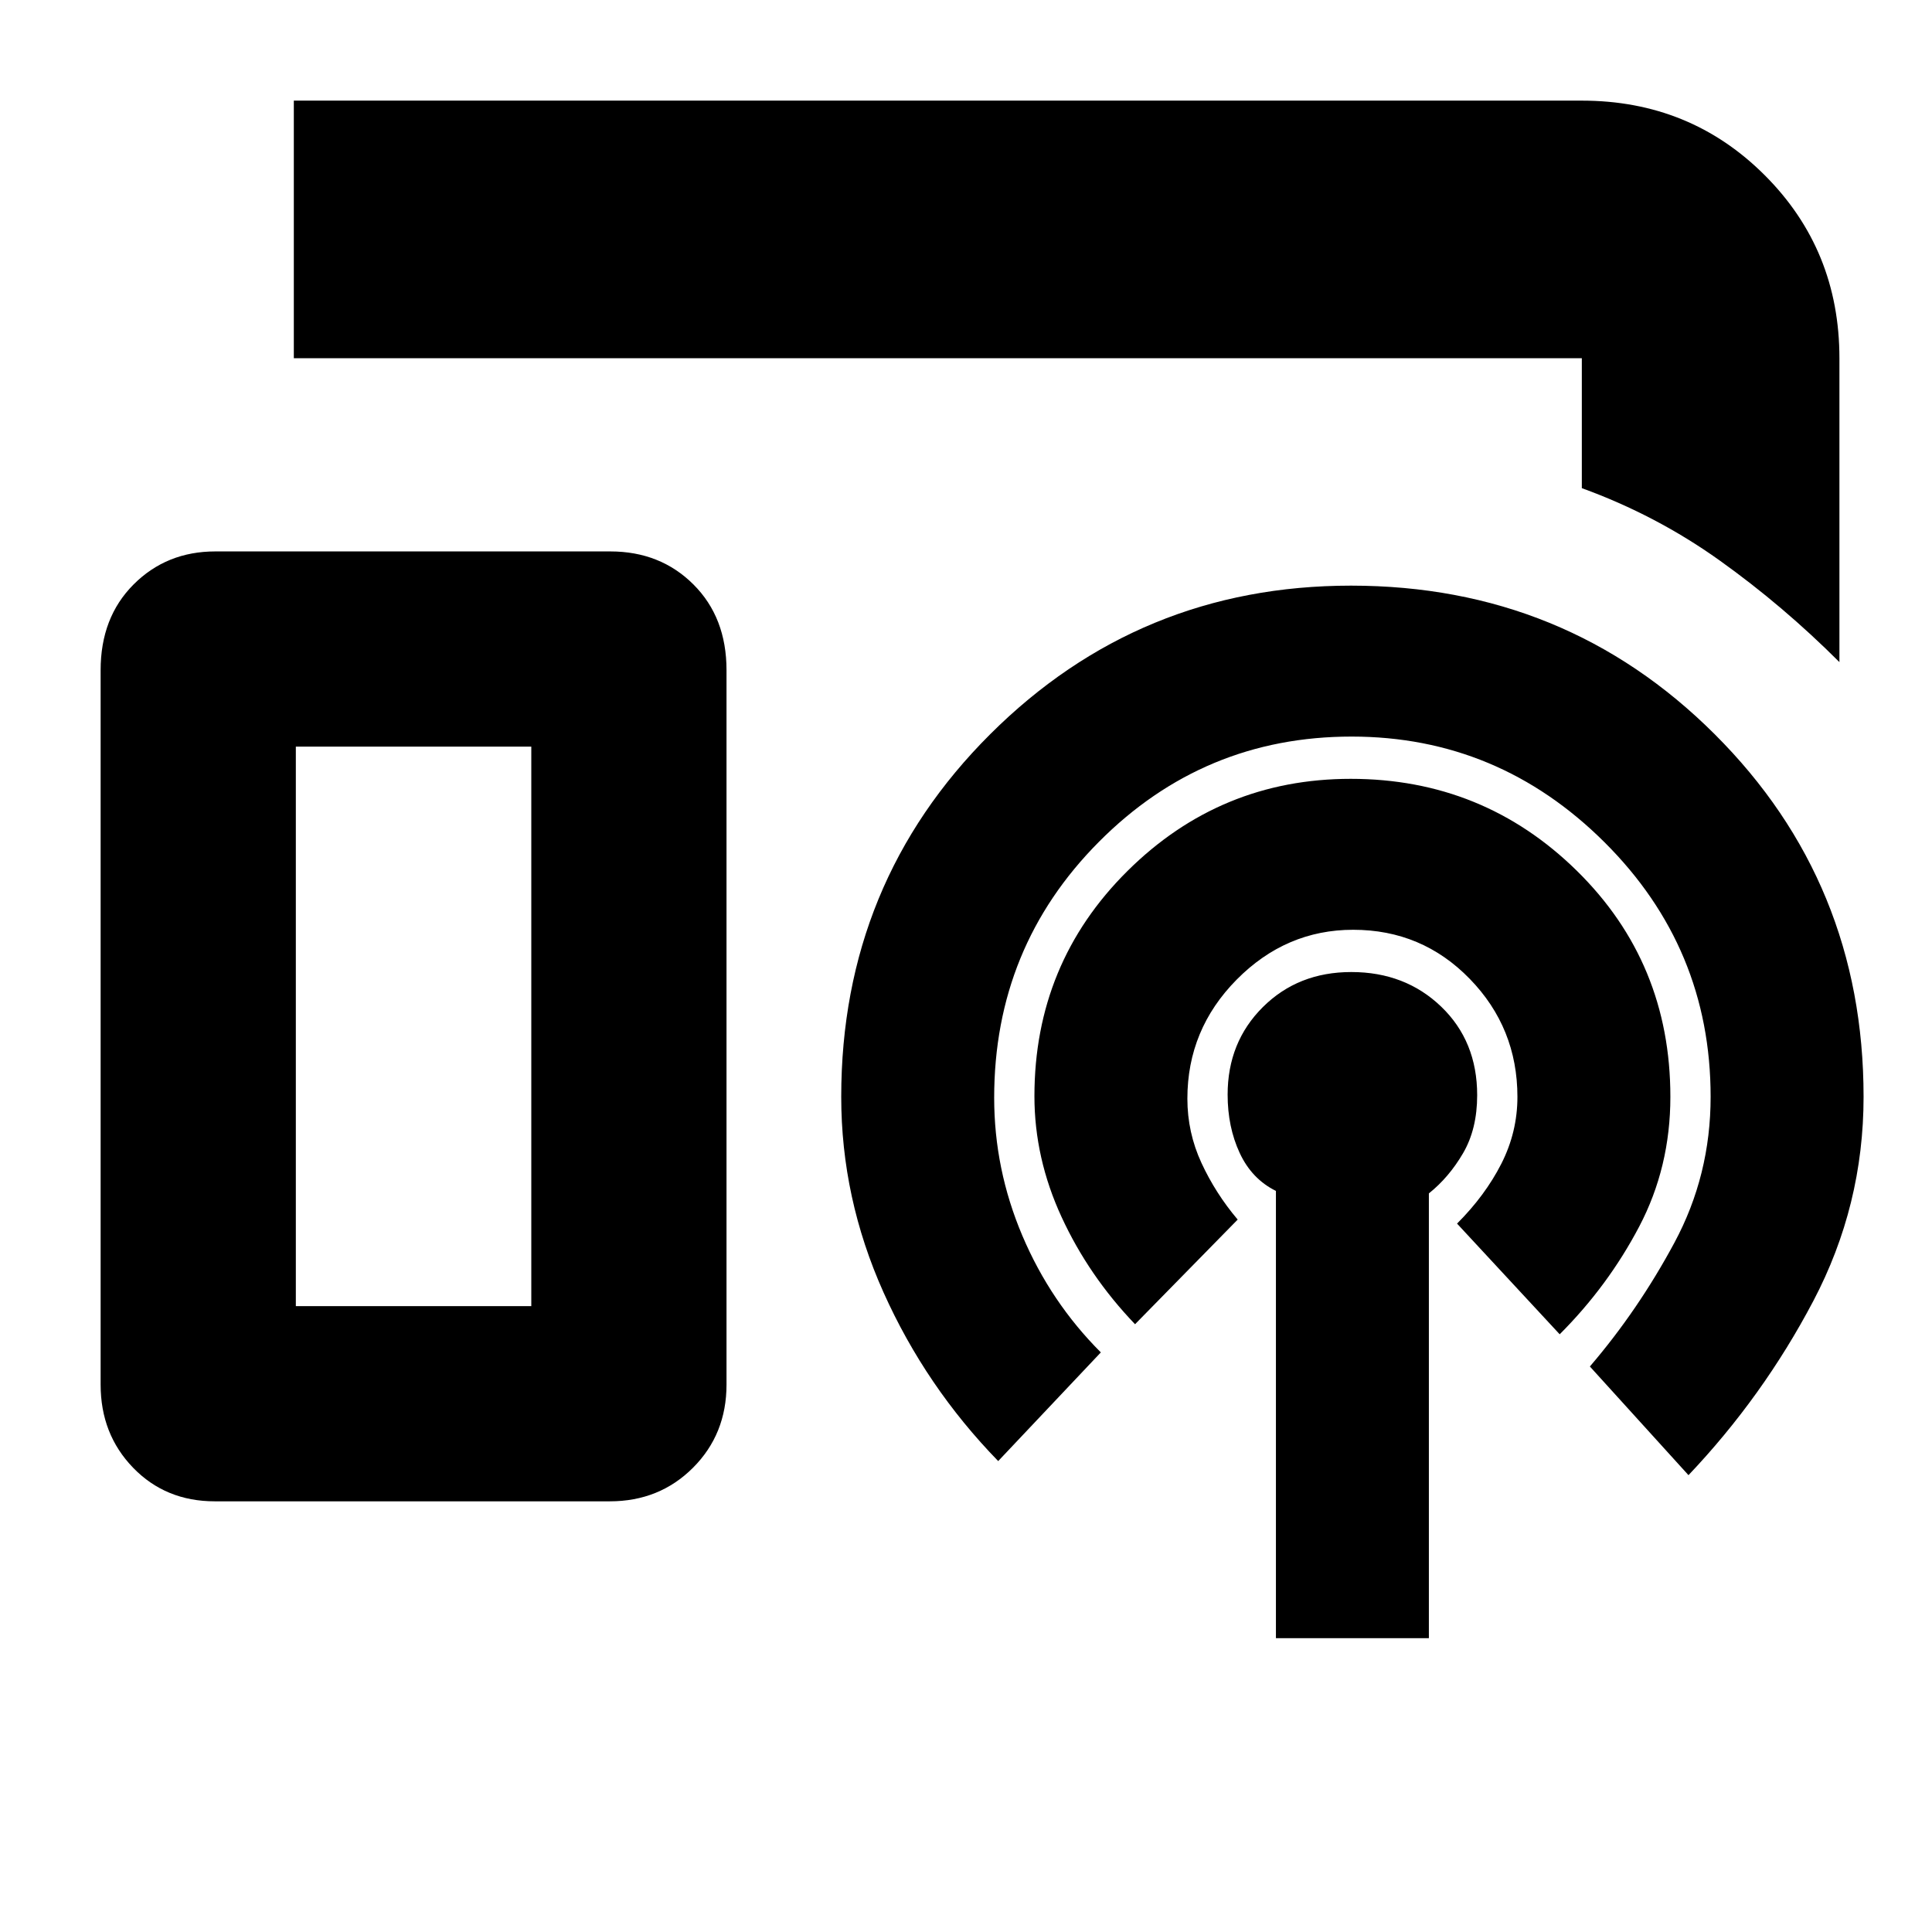 <svg xmlns="http://www.w3.org/2000/svg" height="20" viewBox="0 -960 960 960" width="20"><path d="M914-631q-28-28-59.5-50.5T786-717.44V-782H146v-128h640q53.83 0 90.91 37.09Q914-835.83 914-782v151ZM106.74-214q-24.42 0-40.58-16.67Q50-247.35 50-272v-354.99q0-26.21 16.39-42.61Q82.77-686 107-686h196.26q24.84 0 41.29 16.4T361-626.99V-272q0 24.65-16.67 41.33Q327.65-214 303-214H106.74ZM634-146v-222.24q-12-5.93-18-18.85-6-12.91-6-29 0-26.07 17.5-43.49T671.46-477q26.74 0 44.64 17.18 17.9 17.18 17.9 44.01 0 16.81-7 28.81t-17 20v221h-76Zm-70-156q-23-24-36.5-53.25-13.5-29.24-13.5-60.07 0-65.98 46.17-111.83Q606.34-573 671.18-573q65.82 0 112.32 45.66Q830-481.67 830-415q0 35-15.5 64.5T775-297l-51-55q14-14 22-29.74 8-15.74 8-33.23 0-34.3-23.71-58.66Q706.57-498 672.39-498q-33.39 0-57.89 24.76-24.5 24.77-24.5 59.15 0 16.82 7 31.95Q604-367 615-354l-51 52Zm-68 68q-36-37-57-83.85-21-46.85-21-97.15 0-106.38 74.04-180.19T671.3-669Q778-669 852-595.19q74 73.81 74 180.19 0 54-25 101.5T839-227l-49-54q24-28 42-61.5t18-72.5q0-74-52.74-126.5T671.61-594q-73.55 0-125.58 52.32Q494-489.37 494-414.53 494-379 508-346t39 58l-51 54Zm-349-77h117v-278H147v278Zm0 0h117-117Z"/></svg>